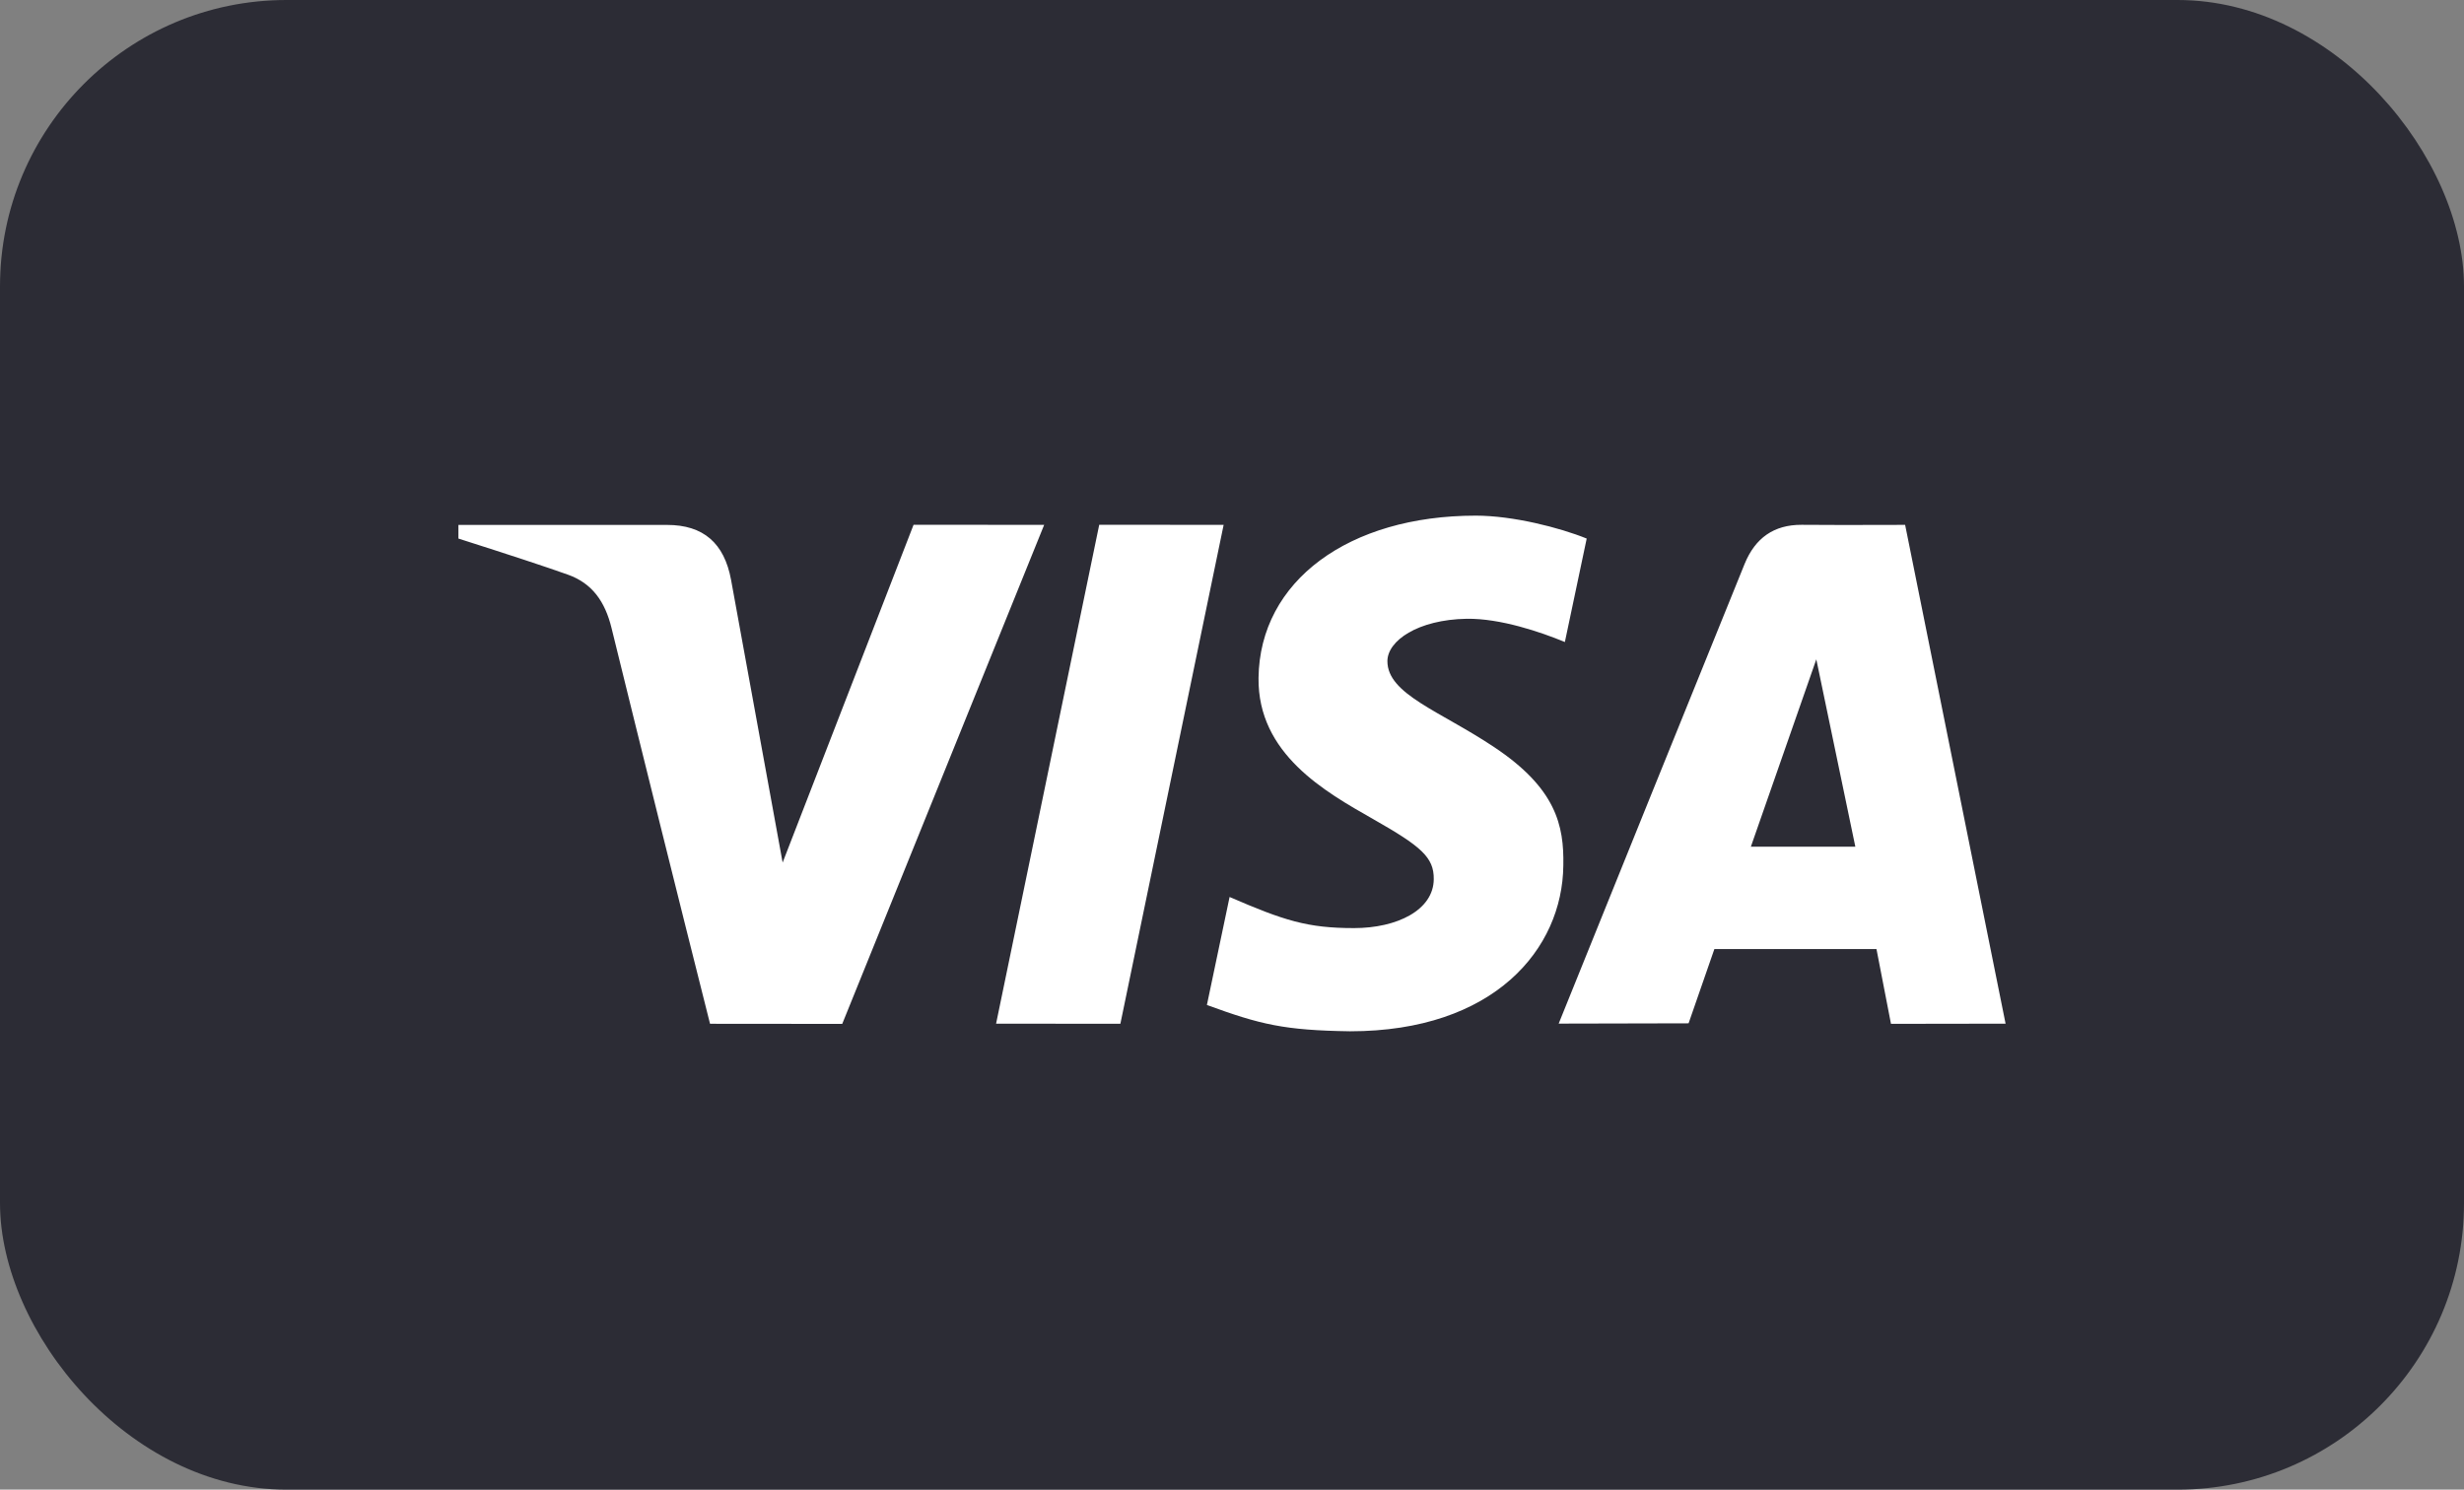 <svg width="43" height="26" viewBox="0 0 43 26" fill="none" xmlns="http://www.w3.org/2000/svg">
<rect x="0" y="0" width="43" height="26" fill="#808080" stroke="none"/>
<rect width="43" height="26" rx="5" fill="#2C2C35"/>
<path d="M33 17.87L32.747 16.565H29.918L29.468 17.861L27.201 17.866C28.281 15.19 29.362 12.515 30.446 9.842C30.631 9.389 30.958 9.158 31.441 9.16C31.809 9.164 32.411 9.164 33.247 9.161L35 17.867L33 17.87ZM30.555 14.778H32.378L31.697 11.508L30.555 14.778ZM15.943 9.159L18.222 9.161L14.698 17.871L12.391 17.869C11.811 15.568 11.238 13.266 10.672 10.961C10.559 10.502 10.337 10.181 9.908 10.029C9.527 9.893 8.891 9.684 8 9.4V9.162H11.642C12.272 9.162 12.639 9.477 12.758 10.121C12.877 10.768 13.176 12.412 13.658 15.055L15.943 9.159ZM21.354 9.161L19.552 17.869L17.383 17.867L19.183 9.159L21.354 9.161ZM25.753 9C26.402 9 27.22 9.209 27.69 9.4L27.309 11.206C26.884 11.03 26.184 10.792 25.596 10.8C24.741 10.815 24.212 11.185 24.212 11.54C24.212 12.117 25.13 12.409 26.075 13.04C27.154 13.759 27.296 14.405 27.282 15.106C27.268 16.563 26.075 18 23.56 18C22.412 17.983 21.998 17.883 21.062 17.541L21.458 15.656C22.411 16.068 22.815 16.199 23.63 16.199C24.375 16.199 25.016 15.888 25.021 15.346C25.026 14.961 24.796 14.77 23.959 14.294C23.122 13.818 21.948 13.158 21.963 11.833C21.983 10.138 23.541 9 25.754 9H25.753Z" fill="white"/>
</svg>
